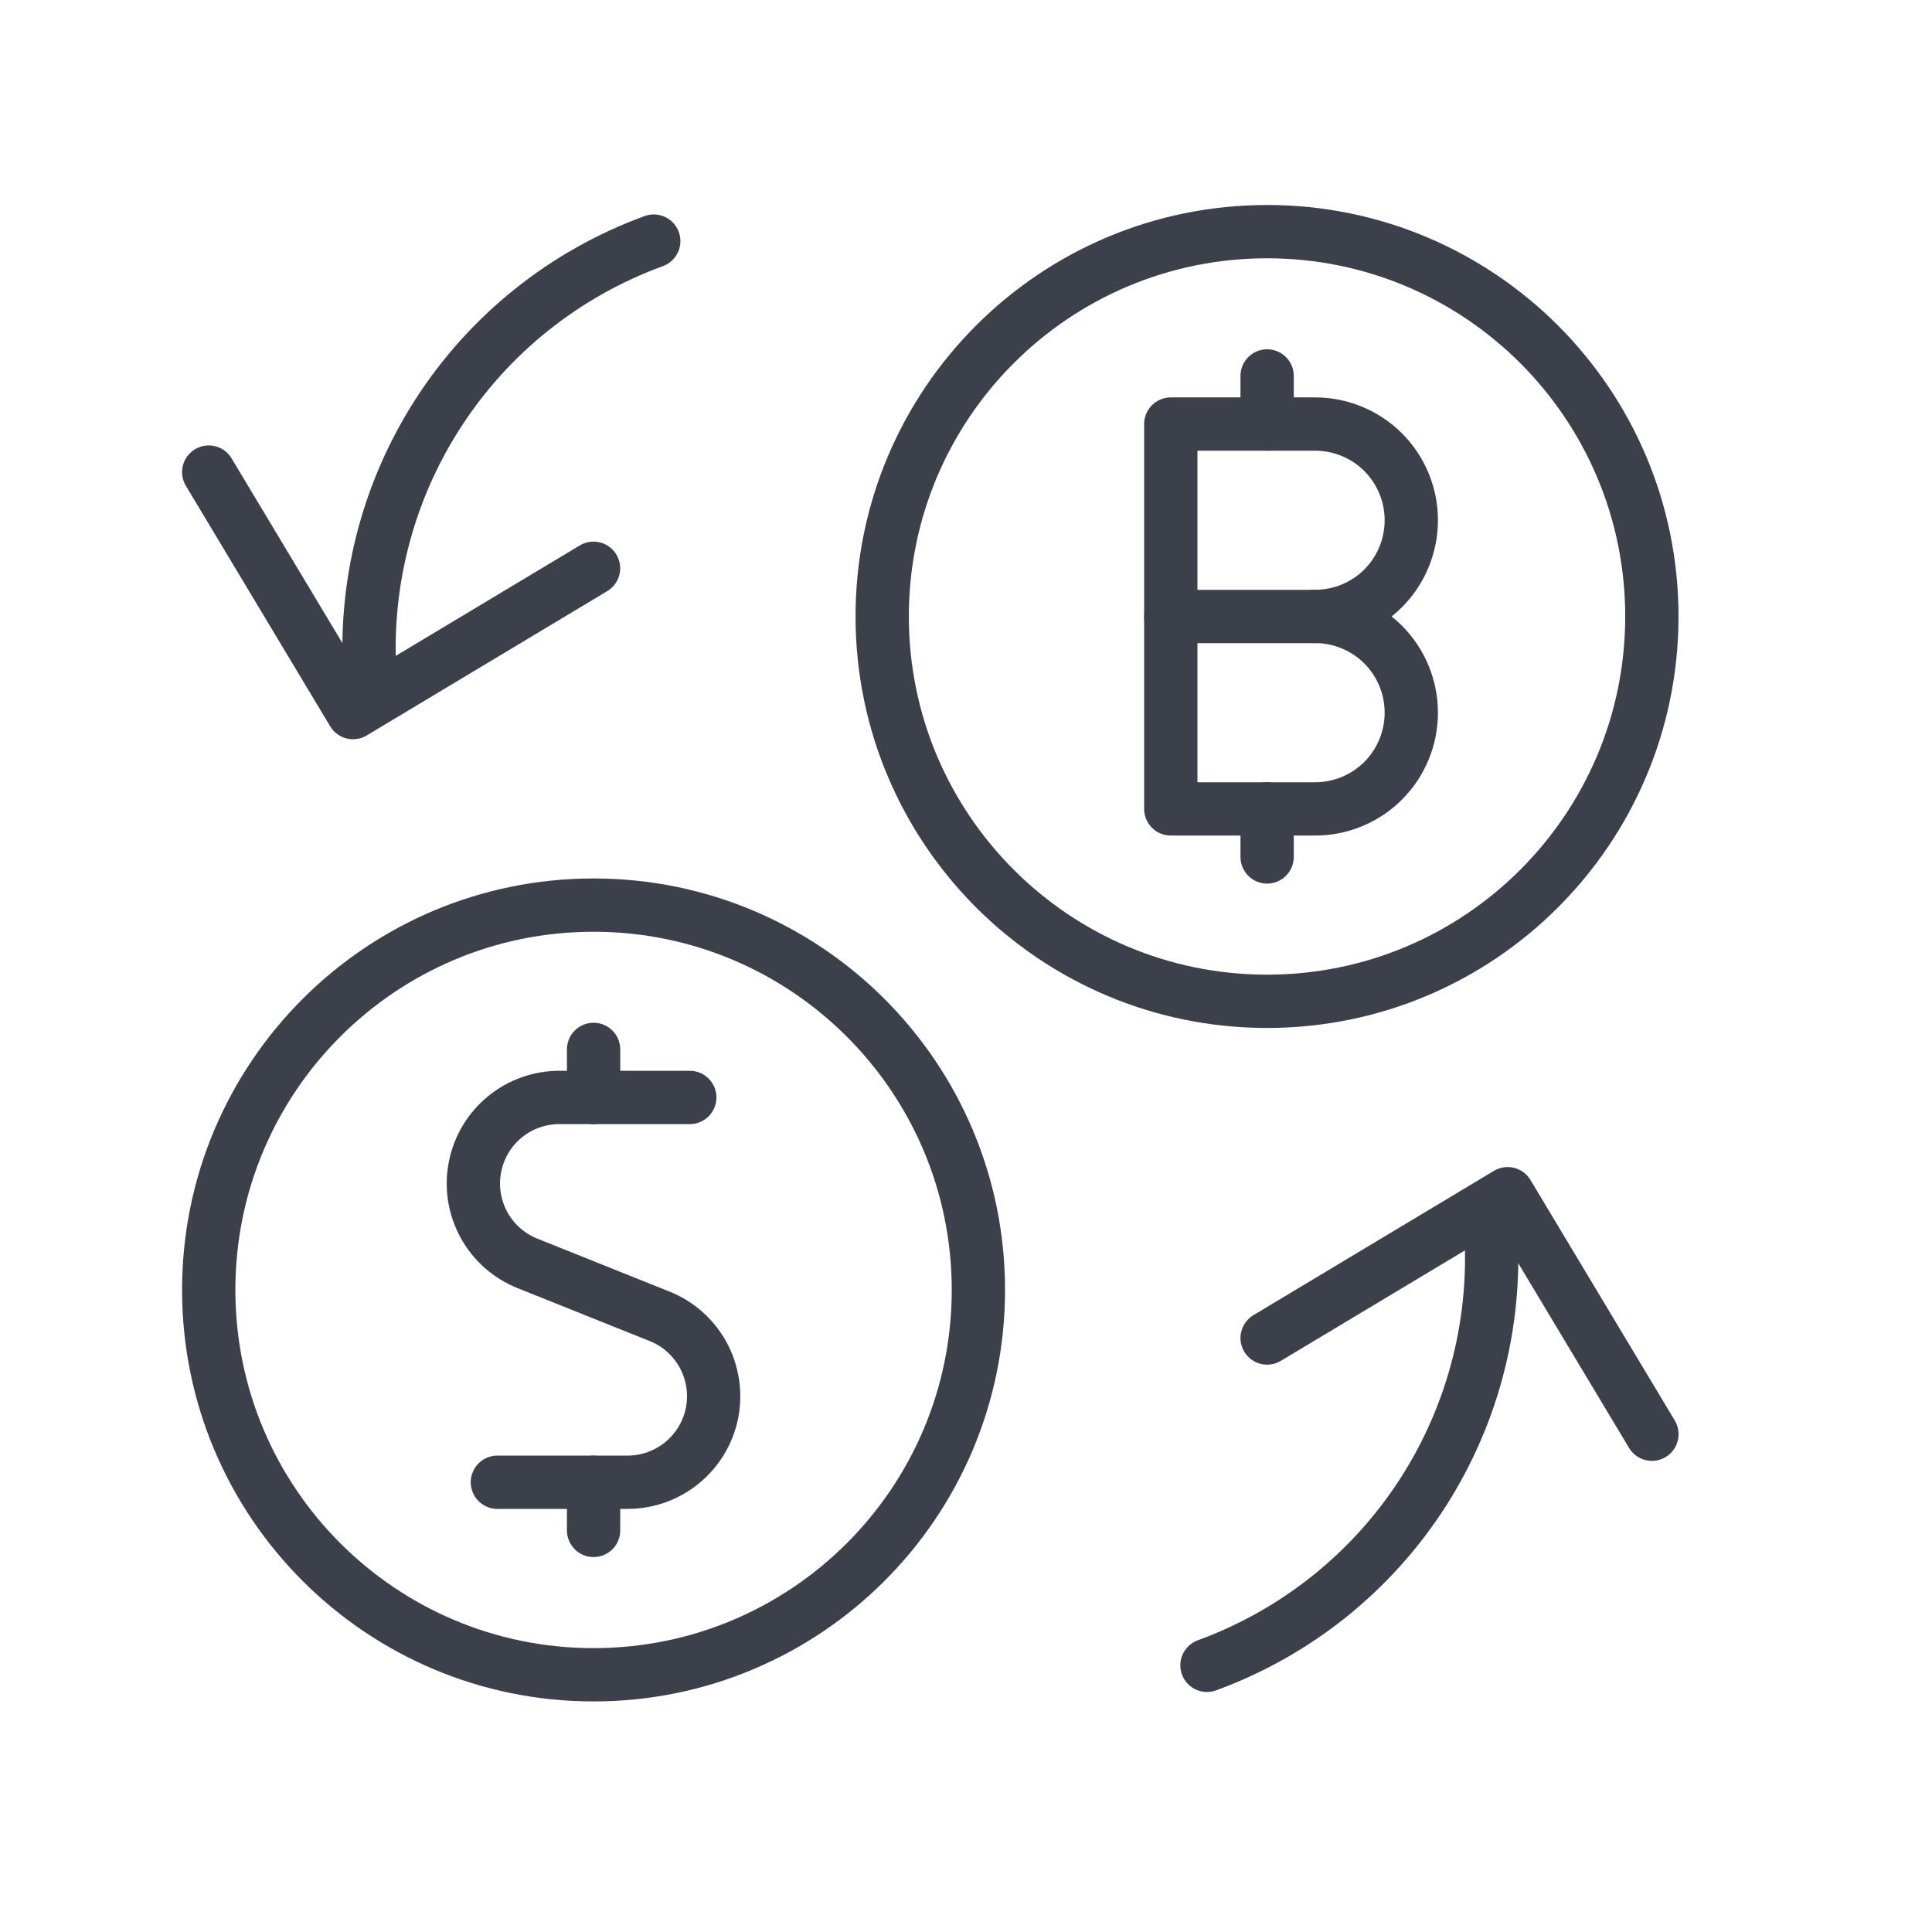 <svg width="29" height="29" viewBox="0 0 29 29" fill="none" xmlns="http://www.w3.org/2000/svg">
<path d="M19.019 15.03C22.209 15.03 24.795 12.443 24.795 9.253C24.795 6.063 22.209 3.477 19.019 3.477C15.828 3.477 13.242 6.063 13.242 9.253C13.242 12.443 15.828 15.03 19.019 15.03Z" stroke="#3B404A" stroke-width="0.8" stroke-linecap="round" stroke-linejoin="round"/>
<path d="M17.574 12.142V6.365H19.74C20.123 6.365 20.491 6.517 20.762 6.788C21.032 7.059 21.184 7.426 21.184 7.809C21.184 8.192 21.032 8.56 20.762 8.831C20.491 9.101 20.123 9.253 19.74 9.253C20.123 9.253 20.491 9.406 20.762 9.676C21.032 9.947 21.184 10.315 21.184 10.698C21.184 11.081 21.032 11.448 20.762 11.719C20.491 11.99 20.123 12.142 19.74 12.142H17.574Z" stroke="#3B404A" stroke-width="0.8" stroke-linecap="round" stroke-linejoin="round"/>
<path d="M17.574 9.254H19.74" stroke="#3B404A" stroke-width="0.8" stroke-linecap="round" stroke-linejoin="round"/>
<path d="M19.02 6.365V5.643" stroke="#3B404A" stroke-width="0.8" stroke-linecap="round" stroke-linejoin="round"/>
<path d="M19.02 12.141V12.863" stroke="#3B404A" stroke-width="0.8" stroke-linecap="round" stroke-linejoin="round"/>
<path d="M10.354 16.473H8.397C8.097 16.473 7.806 16.577 7.575 16.768C7.343 16.959 7.186 17.225 7.129 17.52C7.072 17.814 7.119 18.119 7.263 18.383C7.406 18.646 7.637 18.851 7.915 18.963L9.902 19.759C10.181 19.87 10.411 20.076 10.555 20.339C10.698 20.603 10.745 20.908 10.689 21.202C10.632 21.497 10.474 21.762 10.243 21.953C10.011 22.144 9.721 22.249 9.421 22.249H7.466" stroke="#3B404A" stroke-width="0.8" stroke-linecap="round" stroke-linejoin="round"/>
<path d="M8.91 16.474V15.752" stroke="#3B404A" stroke-width="0.8" stroke-linecap="round" stroke-linejoin="round"/>
<path d="M8.91 22.972V22.25" stroke="#3B404A" stroke-width="0.8" stroke-linecap="round" stroke-linejoin="round"/>
<path d="M8.909 25.139C12.1 25.139 14.686 22.553 14.686 19.362C14.686 16.172 12.1 13.586 8.909 13.586C5.719 13.586 3.133 16.172 3.133 19.362C3.133 22.553 5.719 25.139 8.909 25.139Z" stroke="#3B404A" stroke-width="0.8" stroke-linecap="round" stroke-linejoin="round"/>
<path d="M3.133 7.086L5.299 10.696L8.909 8.53" stroke="#3B404A" stroke-width="0.8" stroke-linecap="round" stroke-linejoin="round"/>
<path d="M9.813 3.619C8.476 4.107 7.336 5.019 6.568 6.217C5.8 7.414 5.446 8.831 5.56 10.249" stroke="#3B404A" stroke-width="0.8" stroke-linecap="round" stroke-linejoin="round"/>
<path d="M24.796 21.528L22.63 17.918L19.02 20.084" stroke="#3B404A" stroke-width="0.8" stroke-linecap="round" stroke-linejoin="round"/>
<path d="M18.117 24.997C19.453 24.509 20.593 23.597 21.361 22.4C22.129 21.203 22.483 19.787 22.37 18.369" stroke="#3B404A" stroke-width="0.8" stroke-linecap="round" stroke-linejoin="round"/>
</svg>

